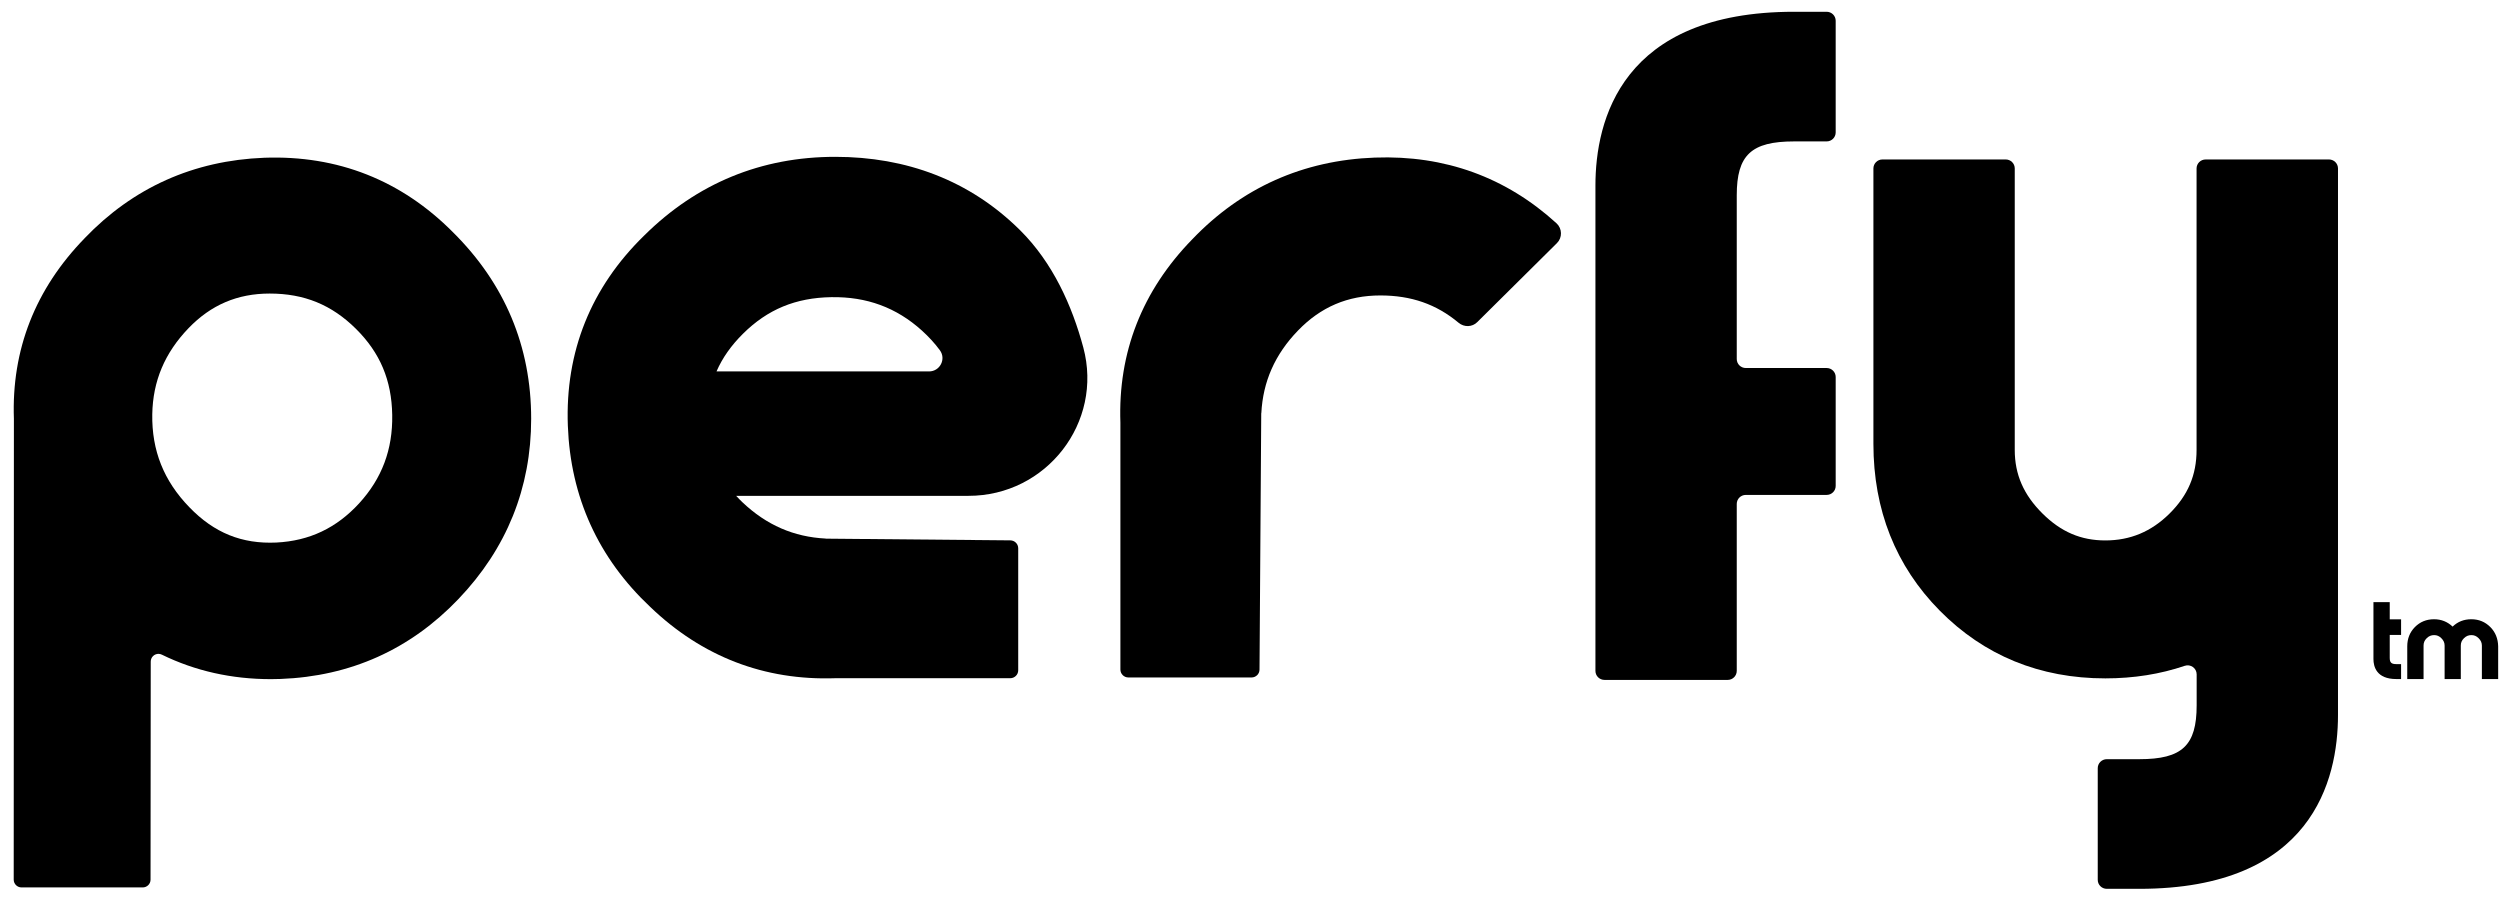 <svg height="58" viewBox="0 0 161 58" width="161" xmlns="http://www.w3.org/2000/svg"><path d="m111.264 43.786h-7.935c-.325 0-.583-.262-.583-.578v-31.259c0-4.18 1.663-11.191 12.796-11.191h2.093c.325 0 .583.262.583.578v7.193c0 .323-.264.578-.583.578h-2.093c-2.762 0-3.695.876-3.695 3.469v10.546c0 .323.264.578.583.578h5.205c.325 0 .583.262.583.578v7.016c0 .323-.264.578-.583.578h-5.205c-.325 0-.583.262-.583.578v10.752c0 .323-.263.584-.583.584z"/><path d="m5.449 15.345c-3.173 3.262-4.713 7.174-4.554 11.629l-.012 29.677c0 .274.227.499.503.499h7.806c.276 0 .503-.225.503-.499l.012-14.039c0-.067.012-.134.037-.195.104-.256.411-.39.681-.256 2.142 1.047 4.492 1.576 7.027 1.576.203 0 .411-.006.614-.012 4.505-.17 8.352-1.899 11.446-5.136 3.118-3.256 4.695-7.168 4.695-11.623 0-4.655-1.694-8.696-5.032-12.006-3.32-3.347-7.42-4.972-12.158-4.801-4.541.176-8.438 1.917-11.568 5.184zm4.357 11.337c.037-2.136.798-3.949 2.338-5.55 1.442-1.497 3.148-2.227 5.223-2.227 2.228 0 3.995.724 5.554 2.27s2.301 3.31 2.338 5.55c.037 2.227-.663 4.089-2.136 5.696-1.461 1.588-3.197 2.41-5.321 2.519-2.222.103-4.014-.621-5.615-2.282-1.639-1.692-2.418-3.645-2.381-5.976z"/><path d="m160.379 40.384c-.332-.335-.743-.505-1.228-.505-.472 0-.877.158-1.202.475-.326-.31-.725-.475-1.197-.475-.491 0-.902.17-1.234.505-.325.329-.491.749-.491 1.235v2.111h1.05v-2.154c0-.189.061-.335.202-.475.135-.134.289-.201.479-.201.178 0 .325.061.466.201.142.14.209.292.209.475v2.154h1.043v-2.154c0-.189.062-.335.203-.475.135-.134.288-.201.479-.201.178 0 .325.061.466.201.141.14.209.292.209.475v2.154h1.049v-2.111c-.012-.493-.178-.907-.503-1.235z"/><path d="m142.042 10.27c-.325 0-.583.262-.583.578v4.174 13.953c0 1.619-.552 2.921-1.743 4.101-1.172 1.162-2.528 1.728-4.136 1.728-1.565 0-2.848-.548-4.038-1.728-1.222-1.211-1.792-2.519-1.792-4.101v-18.128c0-.323-.264-.578-.583-.578h-7.936c-.325 0-.583.262-.583.578v17.738c0 4.253 1.437 7.868 4.266 10.734 2.86 2.897 6.45 4.369 10.672 4.369 1.829 0 3.535-.274 5.112-.809.375-.128.767.152.767.548v1.996c0 2.592-.932 3.469-3.694 3.469h-2.093c-.325 0-.583.262-.583.578v7.193c0 .323.264.578.583.578h2.093c11.133 0 12.796-7.01 12.796-11.191v-35.203c0-.323-.264-.578-.583-.578z"/><path d="m153.899 38.777h-1.049v3.664c0 .481.19 1.29 1.473 1.29h.307v-.962h-.307c-.319 0-.424-.103-.424-.402v-1.479h.731v-1.004h-.731z"/><path d="m69.765 22.38c-.724-2.696-1.964-5.458-4.063-7.546-3.253-3.231-7.346-4.734-11.912-4.734-4.769 0-8.911 1.704-12.305 5.069-3.431 3.347-5.094 7.479-4.916 12.249.172 4.594 1.958 8.519 5.309 11.671 3.339 3.201 7.352 4.746 11.912 4.588h11.268c.282 0 .515-.225.515-.511v-7.856c0-.28-.227-.511-.515-.511-.123 0-11.881-.11-11.881-.11v-.006c-2.05-.103-3.811-.864-5.364-2.337-.141-.134-.276-.274-.405-.414h14.956c5.026.006 8.696-4.728 7.401-9.554zm-9.936 1.54h-13.686c.381-.876.945-1.673 1.706-2.428 1.583-1.57 3.394-2.318 5.689-2.355 2.283-.036 4.192.669 5.836 2.154.442.402.829.822 1.154 1.266.417.566.006 1.363-.7 1.363z"/><path d="m88.552 10.148c-4.633.17-8.592 1.941-11.771 5.264-3.228 3.31-4.787 7.29-4.627 11.811v15.895c0 .28.227.511.515.511h7.929c.282 0 .515-.225.515-.511 0-.122.111-16.509.111-16.509h.006c.104-2.032.872-3.779 2.357-5.318 1.467-1.521 3.204-2.264 5.309-2.264 1.982 0 3.602.56 5.038 1.759.356.298.878.286 1.203-.043l5.131-5.087c.356-.353.343-.937-.031-1.278-3.253-2.963-7.186-4.394-11.685-4.229z"/></svg>